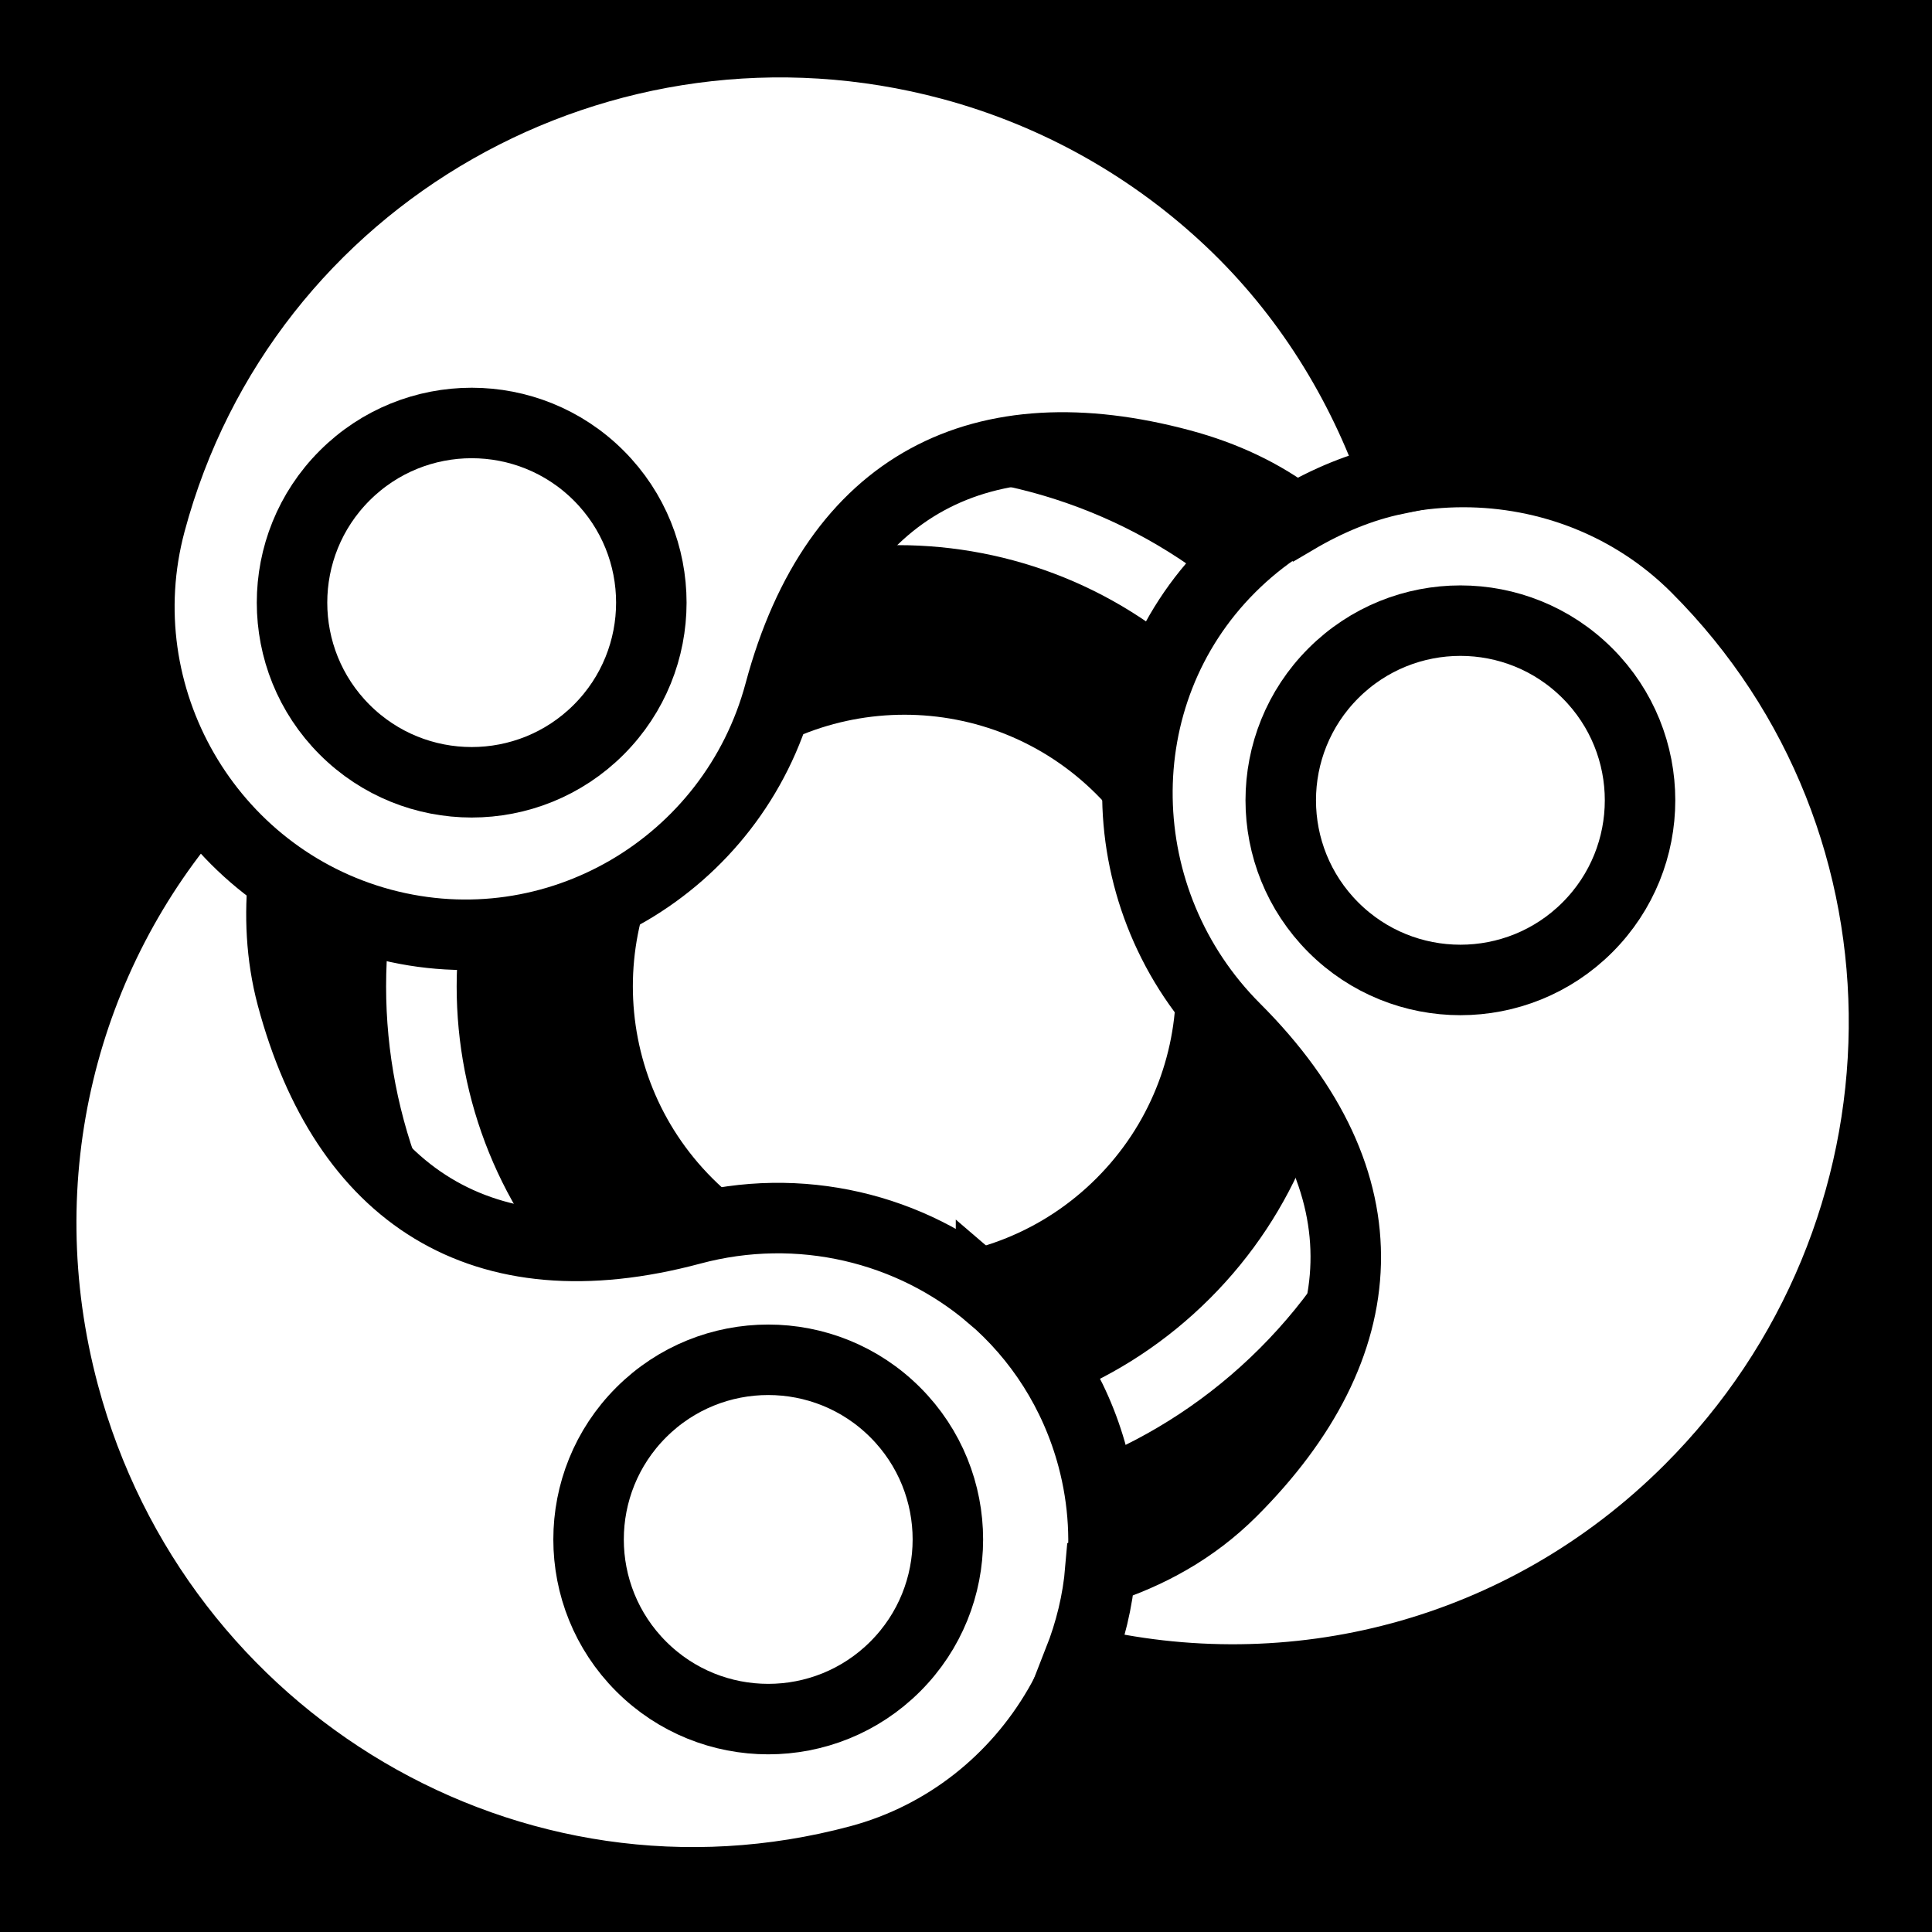 <svg xmlns="http://www.w3.org/2000/svg" xmlns:xlink="http://www.w3.org/1999/xlink" viewBox="0 0 512 512"><path d="m0,0h512v512h-512z"/><defs><path d="m47.29 102.54c0 1.318-1.069 2.386-2.386 2.386-1.318 0-2.386-1.069-2.386-2.386 0-1.318 1.069-2.386 2.386-2.386 1.318 0 2.386 1.069 2.386 2.386z" id="a"/></defs><path d="m55.685 101.52c0 2.514-2.038 4.552-4.552 4.552-2.514 0-4.552-2.038-4.552-4.552 0-2.514 2.038-4.552 4.552-4.552 2.514 0 4.552 2.038 4.552 4.552" transform="matrix(28.781 28.781-28.782 28.782 1686.58-4127.61)"/><path stroke-width="1.046" d="m55.685 101.52c0 2.514-2.038 4.552-4.552 4.552-2.514 0-4.552-2.038-4.552-4.552 0-2.514 2.038-4.552 4.552-4.552 2.514 0 4.552 2.038 4.552 4.552z" fill="#fff" transform="matrix(12.63 12.63-12.631 12.631 876.17-1666.73)" stroke="#000"/><path stroke-width=".674" d="m55.685 101.52c0 2.514-2.038 4.552-4.552 4.552-2.514 0-4.552-2.038-4.552-4.552 0-2.514 2.038-4.552 4.552-4.552 2.514 0 4.552 2.038 4.552 4.552z" fill="none" transform="matrix(19.617 19.617-19.618 19.618 1226.5-2733.29)" stroke="#fff"/><g stroke-width=".936" fill="#fff" transform="matrix(14.114 14.114-14.115 14.115 1068.48-1111.62)" stroke="#000"><path d="m23 80.09c-1.385.11-2.694.899-3.438 2.188-1.445 2.504-3.582 2.923-5.938 1.563-.489-.283-.891-.657-1.219-1.063-.505.093-1 .115-1.5.031.172 2.778 1.706 5.401 4.313 6.906 4.14 2.391 9.453 1.049 11.844-3.094 1.195-2.072.476-4.773-1.594-5.969-.776-.448-1.638-.629-2.469-.563z"/><path d="m22.781 66.63c-2.392 0-4.375 1.985-4.375 4.375 0 2.39 1.995 4.282 4.375 4.281 2.892-.001 4.313 1.654 4.313 4.375 0 .728-.198 1.379-.5 1.969.274.324.489.68.656 1.063 2.477-1.508 4.124-4.214 4.125-7.344.001-4.78-3.81-8.72-8.594-8.719z"/><path d="m15.16 67.75c-1.388.038-2.8.41-4.094 1.156-4.14 2.389-5.611 7.67-3.219 11.813 1.196 2.071 3.867 2.788 5.938 1.594 2.07-1.195 2.753-3.845 1.563-5.906-1.446-2.504-.731-4.546 1.625-5.906.52-.3 1.046-.489 1.594-.563.121-.469.302-.915.563-1.313-1.234-.598-2.591-.913-3.969-.875z"/></g><g stroke-width=".936" fill="#fff" transform="matrix(18.689 0 0 18.689-24.415-1233.36)" stroke="#000"><use xlink:href="#a" transform="matrix(.755.755-.755.755 51.51-36.781)"/><use xlink:href="#a" transform="matrix(.755.755-.755.755 65.53-33.978)"/><use xlink:href="#a" transform="matrix(.755.755-.755.755 55.715-23.497)"/></g></svg>
